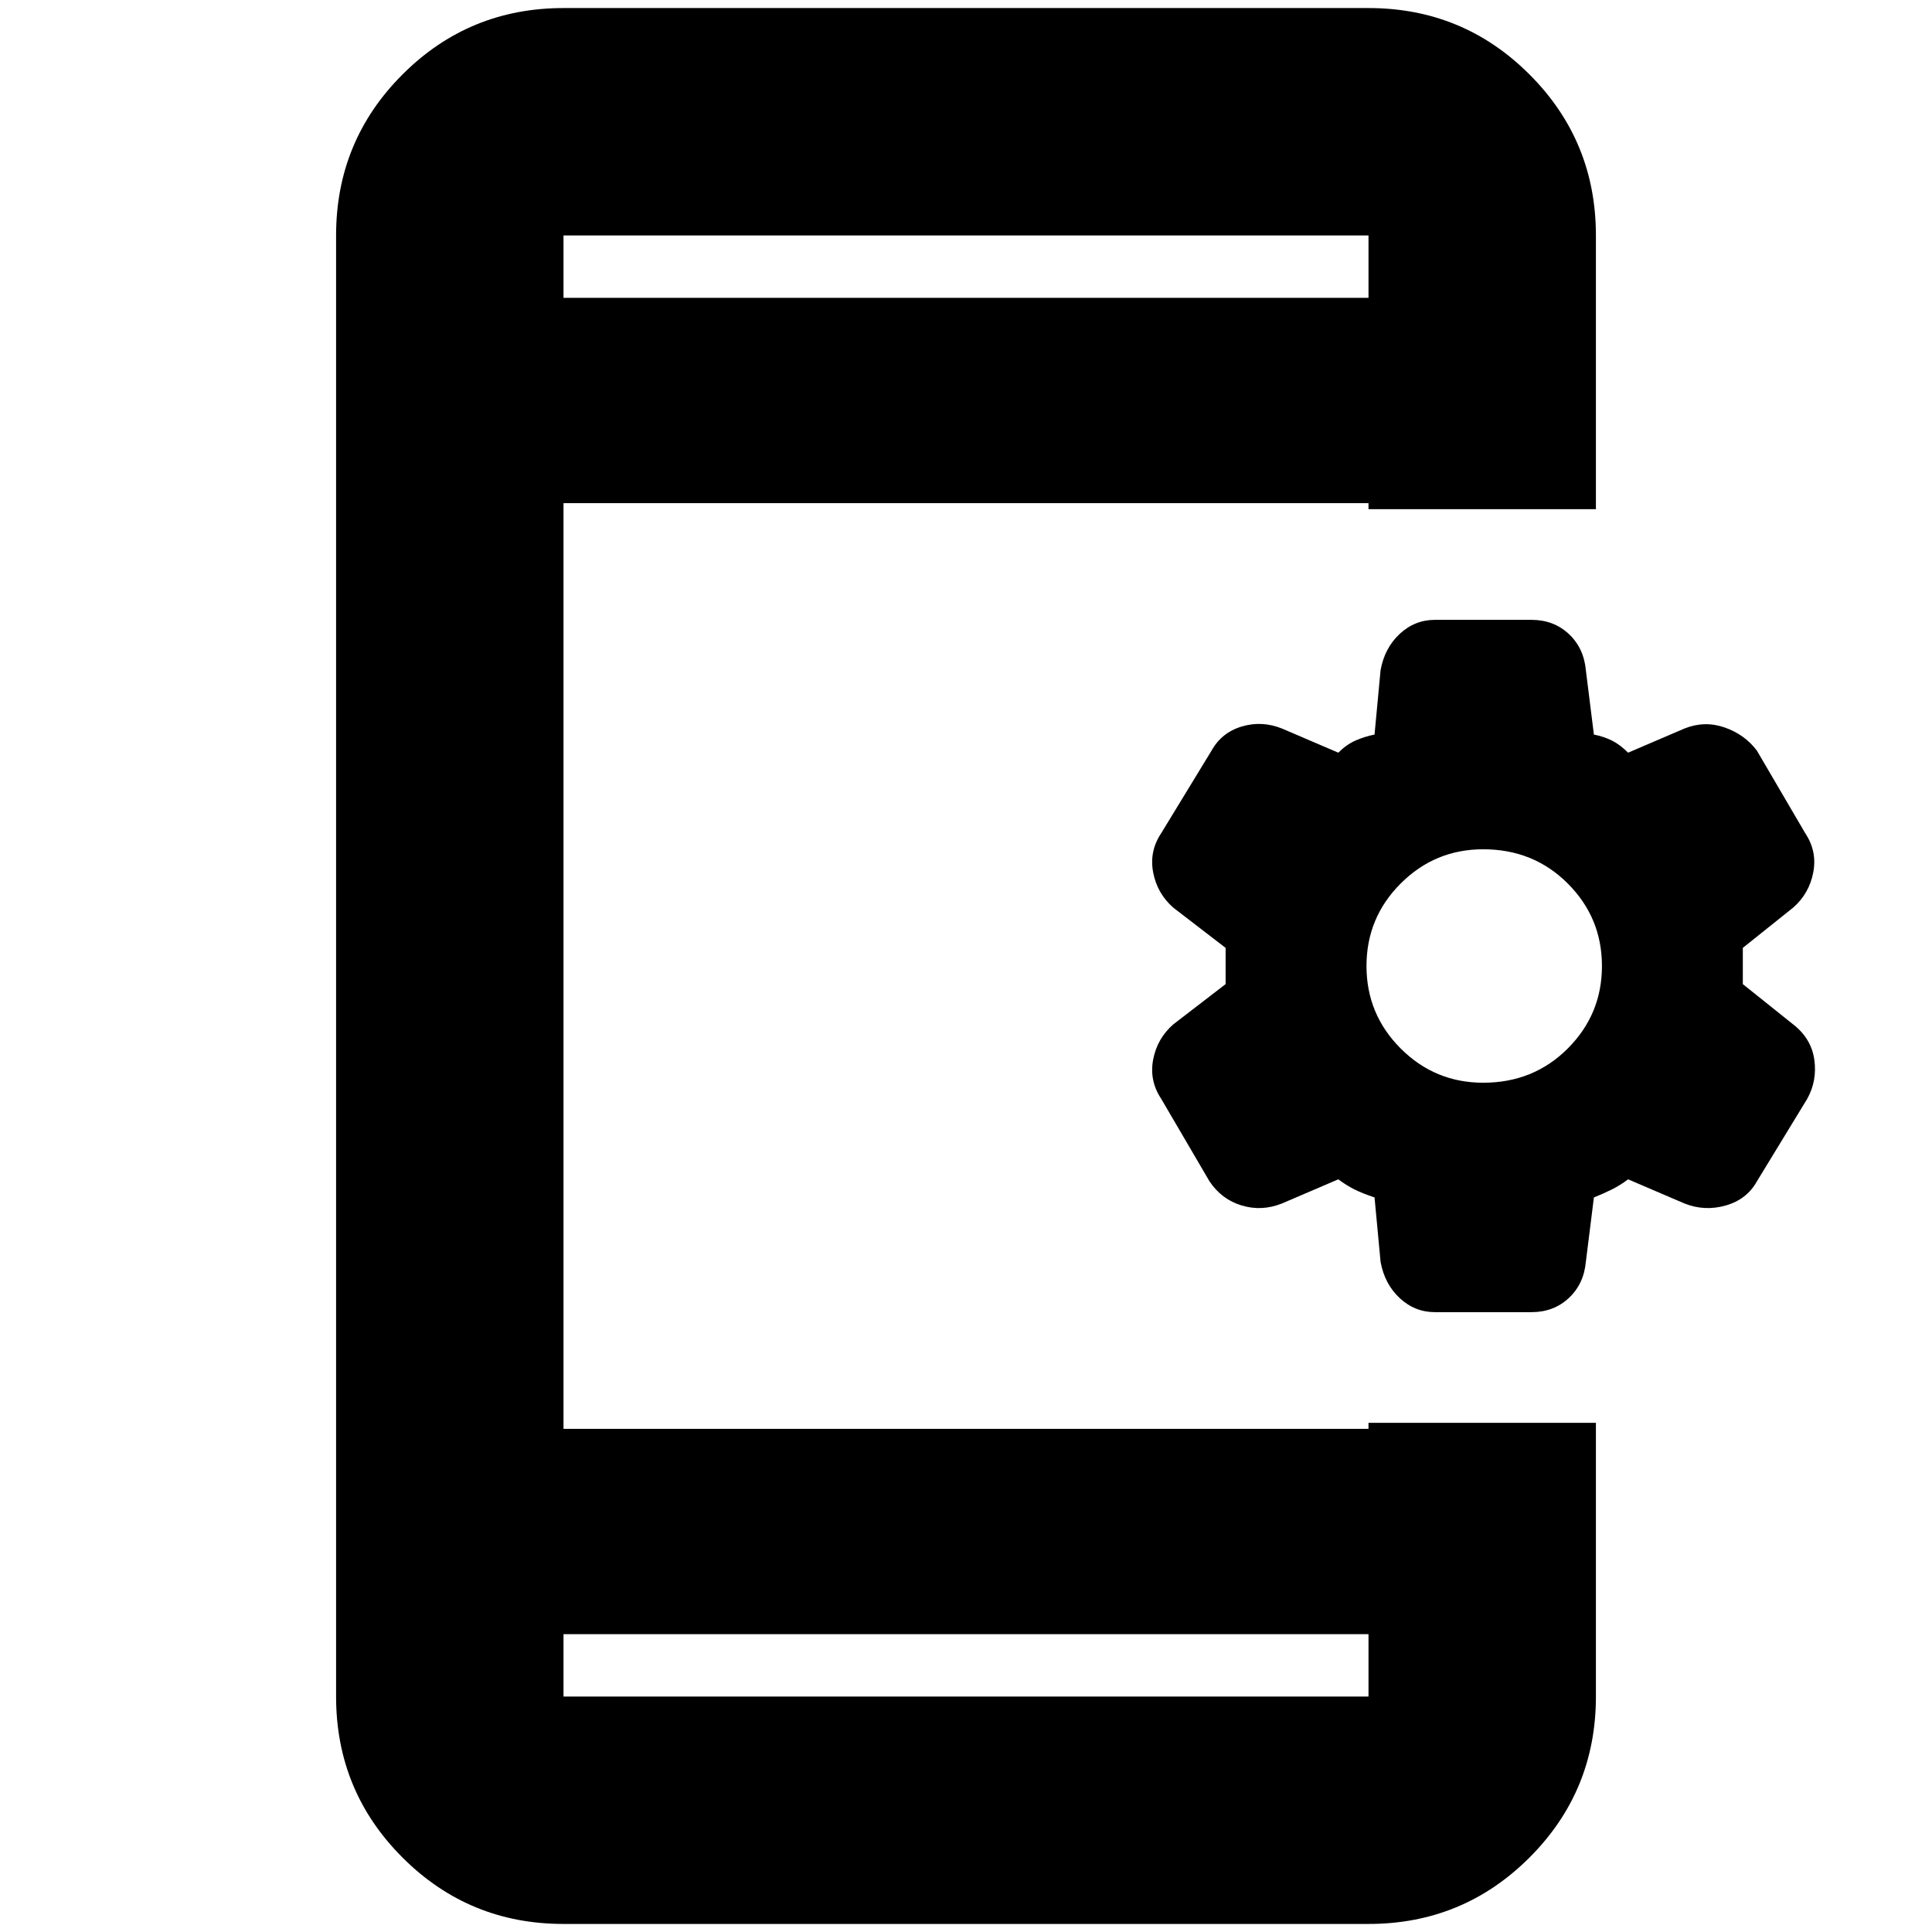 <svg xmlns="http://www.w3.org/2000/svg" height="24" width="24"><path d="M7 20.3V21.075Q7 21.075 7 21.075Q7 21.075 7 21.075H17Q17 21.075 17 21.075Q17 21.075 17 21.075V20.3ZM7 3.7H17V2.925Q17 2.925 17 2.925Q17 2.925 17 2.925H7Q7 2.925 7 2.925Q7 2.925 7 2.925ZM7 23.9Q5.825 23.9 5 23.075Q4.175 22.25 4.175 21.075V2.925Q4.175 1.75 5 0.925Q5.825 0.1 7 0.1H17Q18.175 0.1 19 0.925Q19.825 1.75 19.825 2.925V6.325H17V6.25H7V17.75H17V17.675H19.825V21.075Q19.825 22.25 19 23.075Q18.175 23.9 17 23.9ZM17.825 16.3Q17.575 16.3 17.387 16.125Q17.2 15.95 17.15 15.675L17.075 14.875Q16.925 14.825 16.825 14.775Q16.725 14.725 16.625 14.65L15.925 14.95Q15.675 15.05 15.425 14.975Q15.175 14.9 15.025 14.675L14.425 13.65Q14.275 13.425 14.325 13.162Q14.375 12.9 14.575 12.725L15.225 12.225Q15.225 12.125 15.225 12Q15.225 11.875 15.225 11.775L14.575 11.275Q14.375 11.1 14.325 10.837Q14.275 10.575 14.425 10.35L15.05 9.325Q15.175 9.1 15.425 9.025Q15.675 8.95 15.925 9.05L16.625 9.35Q16.725 9.25 16.837 9.2Q16.95 9.15 17.075 9.125L17.15 8.325Q17.2 8.05 17.387 7.875Q17.575 7.7 17.825 7.7H19.025Q19.3 7.7 19.488 7.875Q19.675 8.05 19.7 8.325L19.8 9.125Q19.925 9.15 20.025 9.2Q20.125 9.25 20.225 9.35L20.925 9.05Q21.175 8.95 21.425 9.037Q21.675 9.125 21.825 9.325L22.425 10.35Q22.575 10.575 22.525 10.837Q22.475 11.1 22.275 11.275L21.65 11.775Q21.65 11.875 21.65 12Q21.65 12.125 21.65 12.225L22.275 12.725Q22.5 12.9 22.538 13.162Q22.575 13.425 22.45 13.65L21.825 14.675Q21.7 14.9 21.438 14.975Q21.175 15.05 20.925 14.95L20.225 14.65Q20.125 14.725 20.025 14.775Q19.925 14.825 19.8 14.875L19.7 15.675Q19.675 15.95 19.488 16.125Q19.3 16.3 19.025 16.3ZM18.425 13.45Q19.05 13.45 19.475 13.025Q19.9 12.6 19.9 12Q19.9 11.4 19.475 10.975Q19.05 10.55 18.425 10.55Q17.825 10.55 17.4 10.975Q16.975 11.4 16.975 12Q16.975 12.6 17.4 13.025Q17.825 13.45 18.425 13.45ZM7 3.7V2.925Q7 2.925 7 2.925Q7 2.925 7 2.925Q7 2.925 7 2.925Q7 2.925 7 2.925V3.7ZM7 20.3V21.075Q7 21.075 7 21.075Q7 21.075 7 21.075Q7 21.075 7 21.075Q7 21.075 7 21.075Z"/></svg>